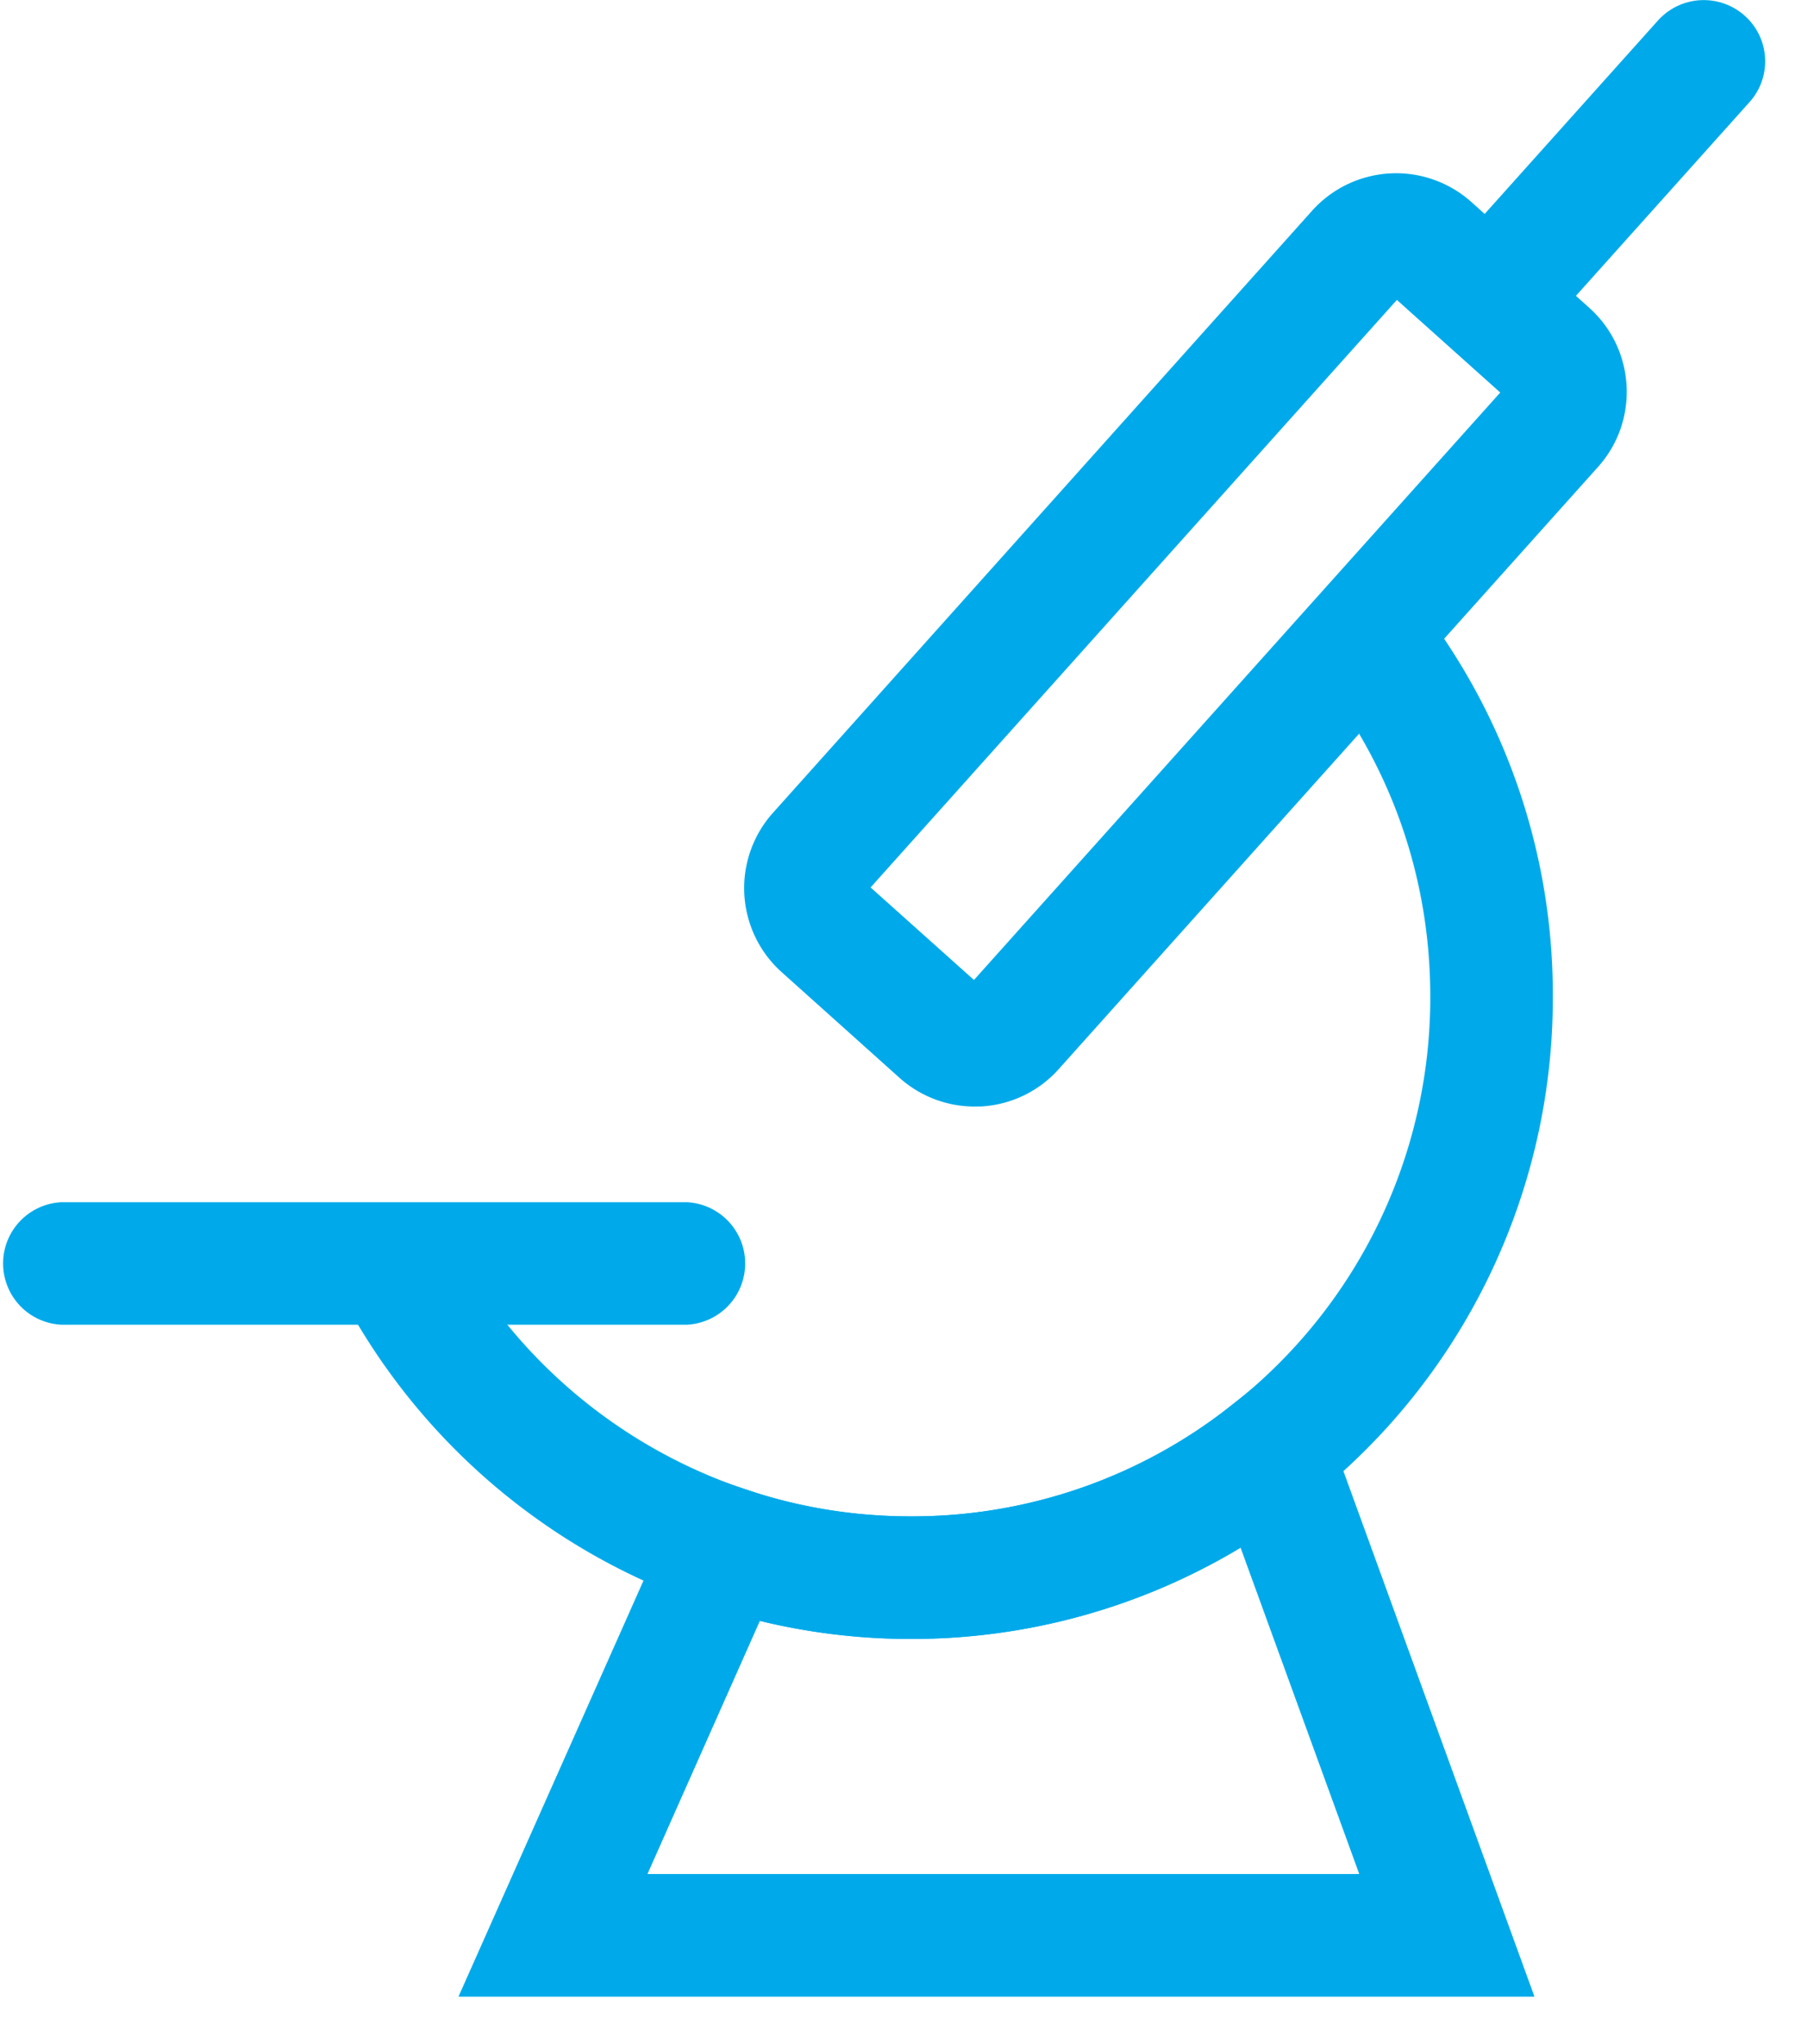 <svg xmlns="http://www.w3.org/2000/svg" width="23" height="26" viewBox="0 0 23 26">
    <g fill="#00AAEA" fill-rule="evenodd">
        <path d="M17.293 23.837l-1.51-4.152a8.117 8.117 0 0 1-4.2 1.162 8.108 8.108 0 0 1-1.918-.23l-1.43 3.22h9.058zM5.835 25.395l2.971-6.68.673.228c.678.23 1.386.345 2.104.345a6.54 6.54 0 0 0 4.104-1.429l.847-.671 2.984 8.207H5.835z"/>
        <path d="M8.983 20.42A8.206 8.206 0 0 1 4.32 16.43l-.12-.232 1.386-.715.12.23a6.633 6.633 0 0 0 3.77 3.229l.248.082-.494 1.48-.246-.083zM15.484 18.02l.203-.16a6.582 6.582 0 0 0 2.508-5.183c0-1.492-.485-2.9-1.403-4.074l-.16-.205 1.227-.96.16.204a8.1 8.1 0 0 1 1.735 5.035 8.131 8.131 0 0 1-3.098 6.403l-.205.163-.967-1.222z"/>
        <path d="M17.293 23.837l-1.51-4.152a8.117 8.117 0 0 1-4.2 1.162 8.108 8.108 0 0 1-1.918-.23l-1.43 3.22h9.058zM5.835 25.395l2.971-6.68.673.228c.678.23 1.386.345 2.104.345a6.54 6.54 0 0 0 4.104-1.429l.847-.671 2.984 8.207H5.835zM12.39 12.465l6.695-7.472-1.315-1.178-6.695 7.473 1.315 1.177zm.008 1.61c-.351 0-.691-.129-.955-.365l-1.5-1.345a1.436 1.436 0 0 1-.112-2.024l6.86-7.66a1.436 1.436 0 0 1 2.026-.112l1.5 1.346c.589.527.64 1.436.112 2.024l-6.861 7.66a1.427 1.427 0 0 1-.989.475l-.08.001zM.78 16.85a.78.78 0 0 1 0-1.558h7.959a.78.78 0 0 1 0 1.558H.779z"/>
        <path d="M19.26 4.254a.78.78 0 0 1-.582-1.3L21.093.259A.783.783 0 0 1 22.195.2a.776.776 0 0 1 .06 1.1L19.84 3.995a.785.785 0 0 1-.58.259"/>
    </g>
</svg>
